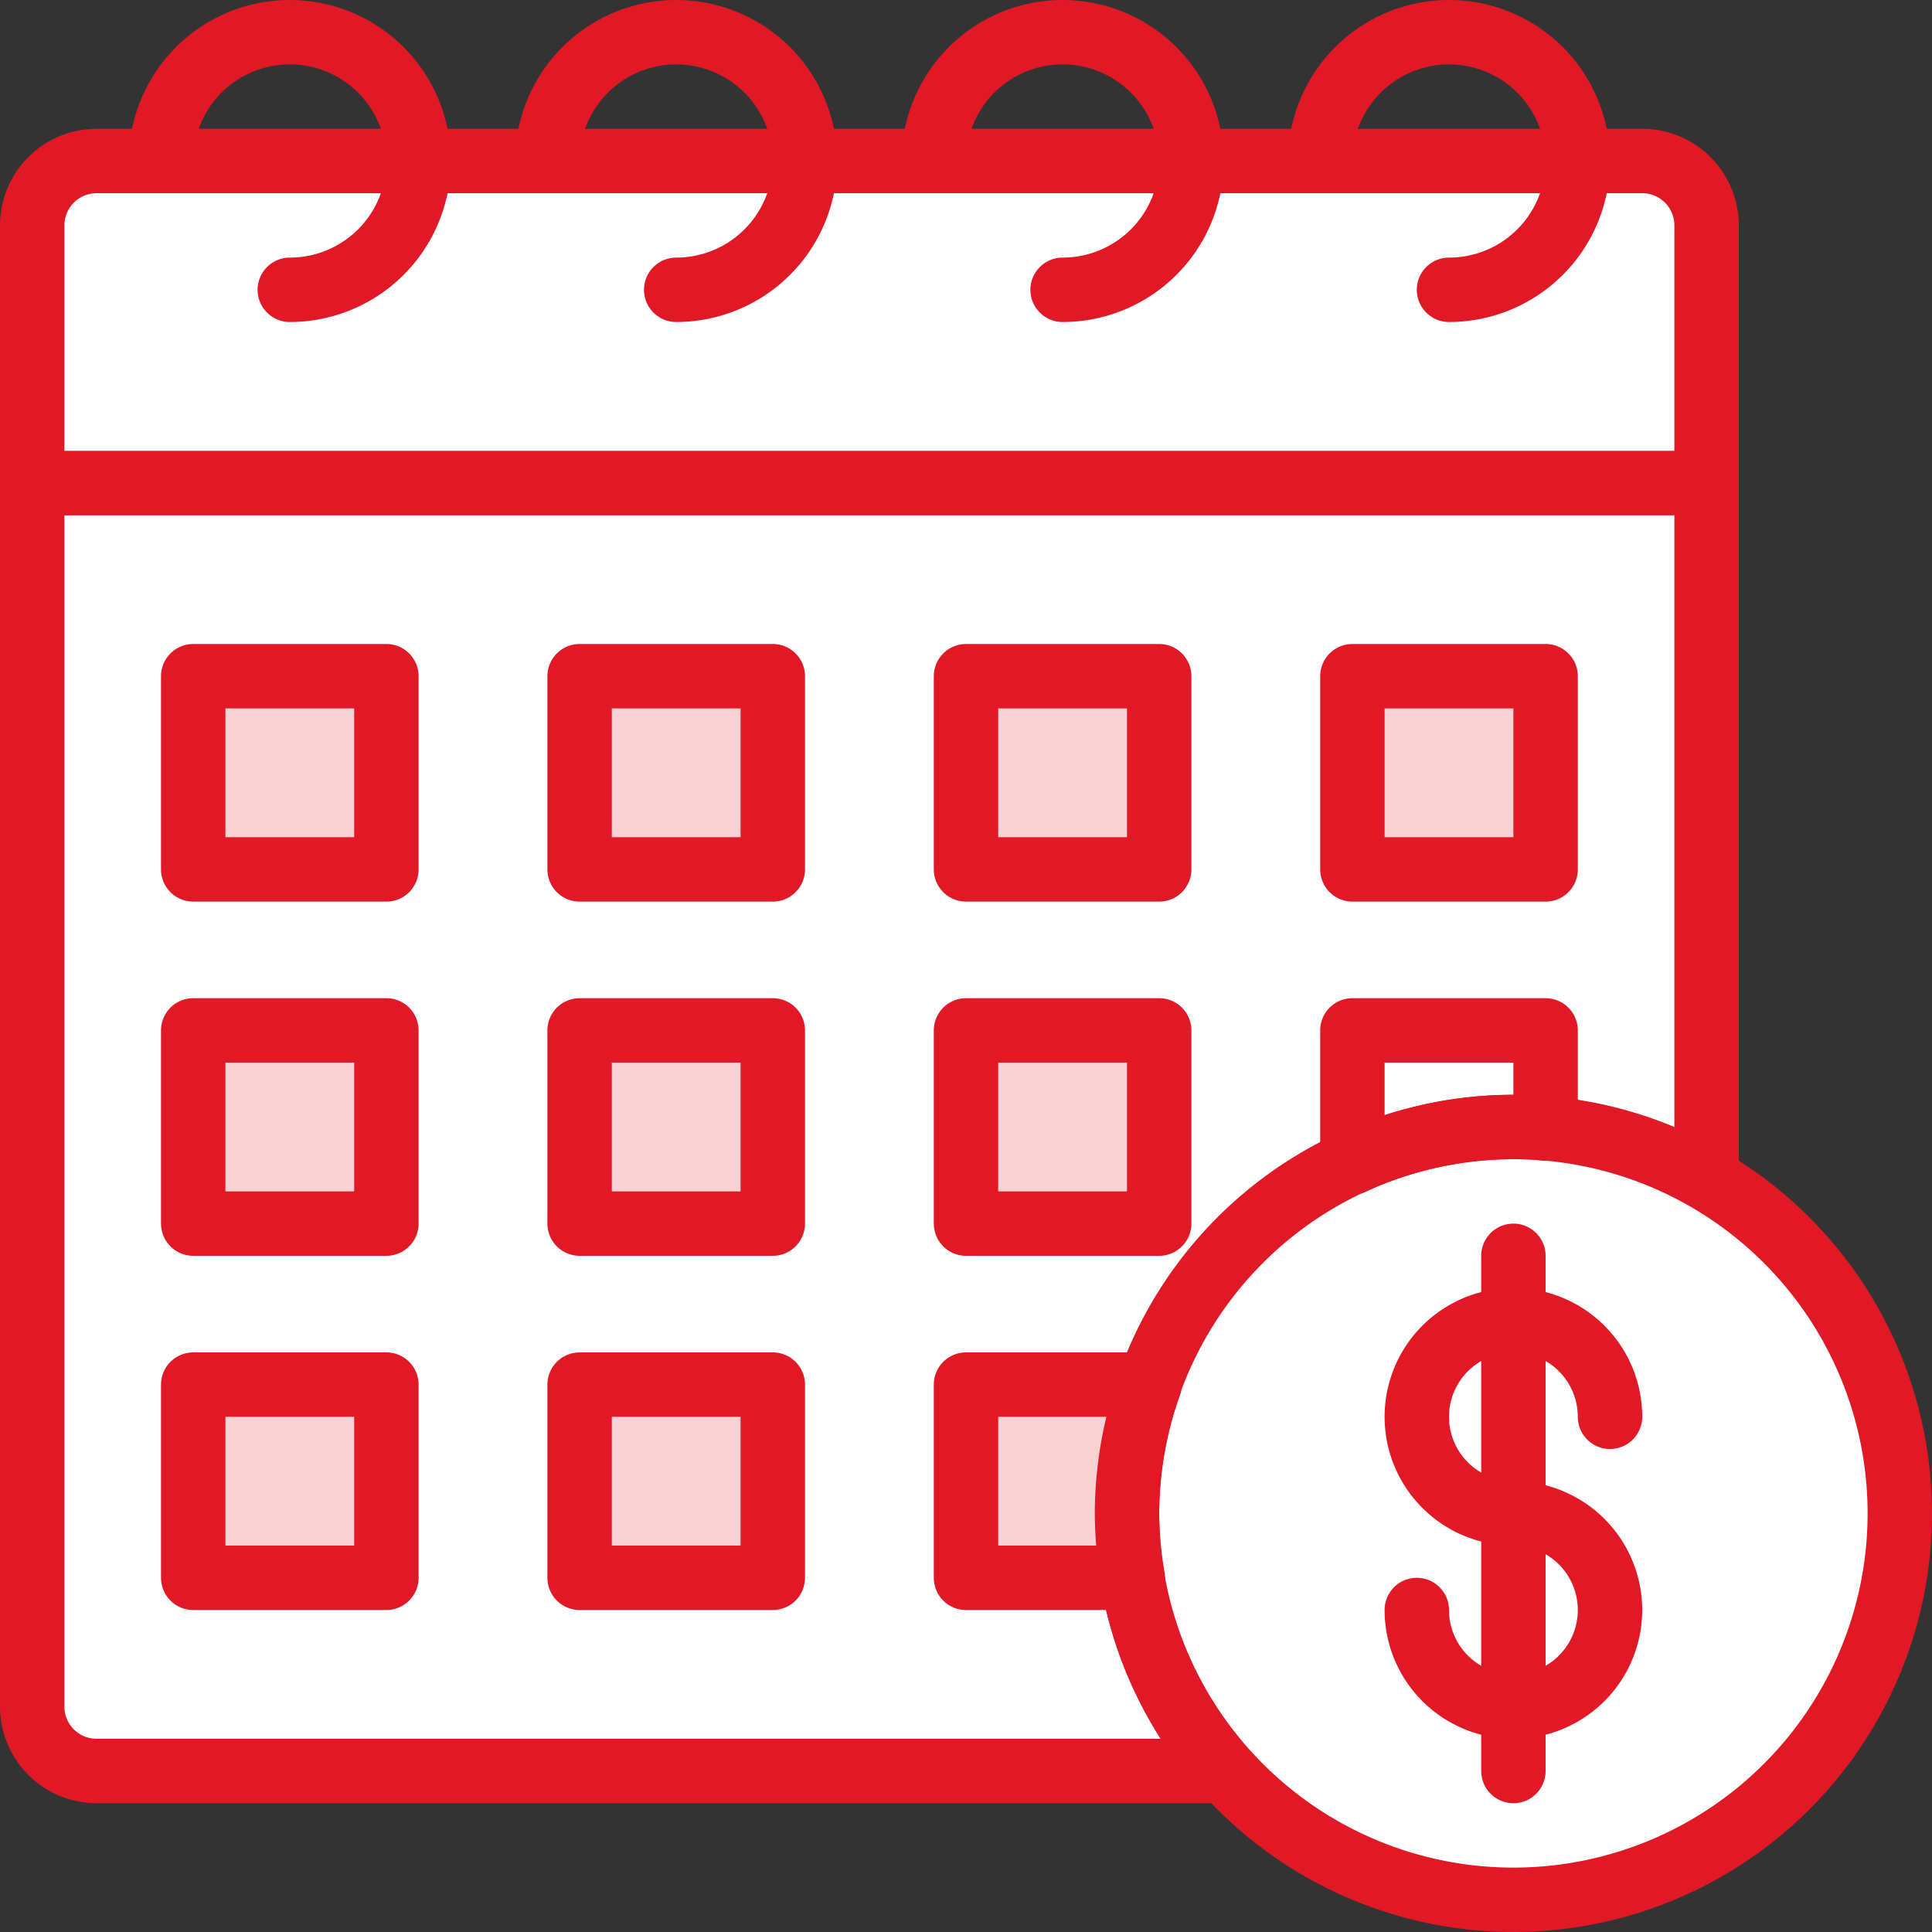 <svg id="Layer_1" data-name="Layer 1" xmlns="http://www.w3.org/2000/svg" viewBox="0 0 60 60"><rect x="0" y="0" width="60" height="60" fill="#333333" stroke="none"/><defs><style>.cls-1{fill:#fff;}.cls-2{fill:none;stroke:#e11825;stroke-linecap:round;stroke-linejoin:round;stroke-width:2px;}.cls-3{fill:#f9d0d3;}</style></defs><title>calendar-when-you-want</title><g id="Page-1"><g id="Icons"><g id="_94--Money-Date--_business_-finance_-marketing_" data-name="94--Money-Date--(business,-finance,-marketing)"><path id="Fill-1" class="cls-1" d="M35,47A12,12,0,0,1,53,36.62V15H1V53a2,2,0,0,0,2,2H38.07A11.94,11.94,0,0,1,35,47Z"/><path id="Stroke-3" class="cls-2" d="M35,47A12,12,0,0,1,53,36.62V15H1V53a2,2,0,0,0,2,2H38.07A11.94,11.94,0,0,1,35,47Z"/><path id="Fill-5" class="cls-1" d="M59,47A12,12,0,1,1,47,35,12,12,0,0,1,59,47"/><path id="Stroke-7" class="cls-2" d="M59,47A12,12,0,1,1,47,35,12,12,0,0,1,59,47Z"/><path id="Fill-9" class="cls-1" d="M1,15V7A2,2,0,0,1,3,5H51a2,2,0,0,1,2,2v8Z"/><path id="Stroke-11" class="cls-2" d="M1,15V7A2,2,0,0,1,3,5H51a2,2,0,0,1,2,2v8Z"/><path id="Stroke-1478" class="cls-2" d="M45,9a4,4,0,1,0-4-4"/><path id="Stroke-1479" class="cls-2" d="M33,9a4,4,0,1,0-4-4"/><path id="Stroke-1480" class="cls-2" d="M21,9a4,4,0,1,0-4-4"/><path id="Stroke-1481" class="cls-2" d="M9,9A4,4,0,1,0,5,5"/><polygon id="Fill-1482" class="cls-3" points="6 27 12 27 12 21 6 21 6 27"/><polygon id="Stroke-1483" class="cls-2" points="6 27 12 27 12 21 6 21 6 27"/><polygon id="Fill-1484" class="cls-3" points="18 27 24 27 24 21 18 21 18 27"/><polygon id="Stroke-1485" class="cls-2" points="18 27 24 27 24 21 18 21 18 27"/><polygon id="Fill-1486" class="cls-3" points="30 27 36 27 36 21 30 21 30 27"/><polygon id="Stroke-1487" class="cls-2" points="30 27 36 27 36 21 30 21 30 27"/><polygon id="Fill-1488" class="cls-3" points="42 27 48 27 48 21 42 21 42 27"/><polygon id="Stroke-1489" class="cls-2" points="42 27 48 27 48 21 42 21 42 27"/><polygon id="Fill-1490" class="cls-3" points="6 38 12 38 12 32 6 32 6 38"/><polygon id="Stroke-1491" class="cls-2" points="6 38 12 38 12 32 6 32 6 38"/><polygon id="Fill-1492" class="cls-3" points="18 38 24 38 24 32 18 32 18 38"/><polygon id="Stroke-1493" class="cls-2" points="18 38 24 38 24 32 18 32 18 38"/><polygon id="Fill-1494" class="cls-3" points="30 38 36 38 36 32 30 32 30 38"/><polygon id="Stroke-1495" class="cls-2" points="30 38 36 38 36 32 30 32 30 38"/><polygon id="Fill-1496" class="cls-3" points="6 49 12 49 12 43 6 43 6 49"/><polygon id="Stroke-1497" class="cls-2" points="6 49 12 49 12 43 6 43 6 49"/><polygon id="Fill-1498" class="cls-3" points="18 49 24 49 24 43 18 43 18 49"/><polygon id="Stroke-1499" class="cls-2" points="18 49 24 49 24 43 18 43 18 49"/><path id="Stroke-1500" class="cls-2" d="M44,50a3,3,0,1,0,3-3,3,3,0,1,1,3-3"/><path id="Stroke-1501" class="cls-2" d="M47,39V55"/><path id="Fill-1502" class="cls-3" d="M35,47a12,12,0,0,1,.7-4H30v6h5.18A12,12,0,0,1,35,47"/><path id="Stroke-1503" class="cls-2" d="M35,47a12,12,0,0,1,.7-4H30v6h5.18A12,12,0,0,1,35,47Z"/><path id="Stroke-1504" class="cls-2" d="M47,35c.34,0,.67,0,1,.05V32H42v4.1A11.92,11.92,0,0,1,47,35Z"/></g></g></g></svg>
